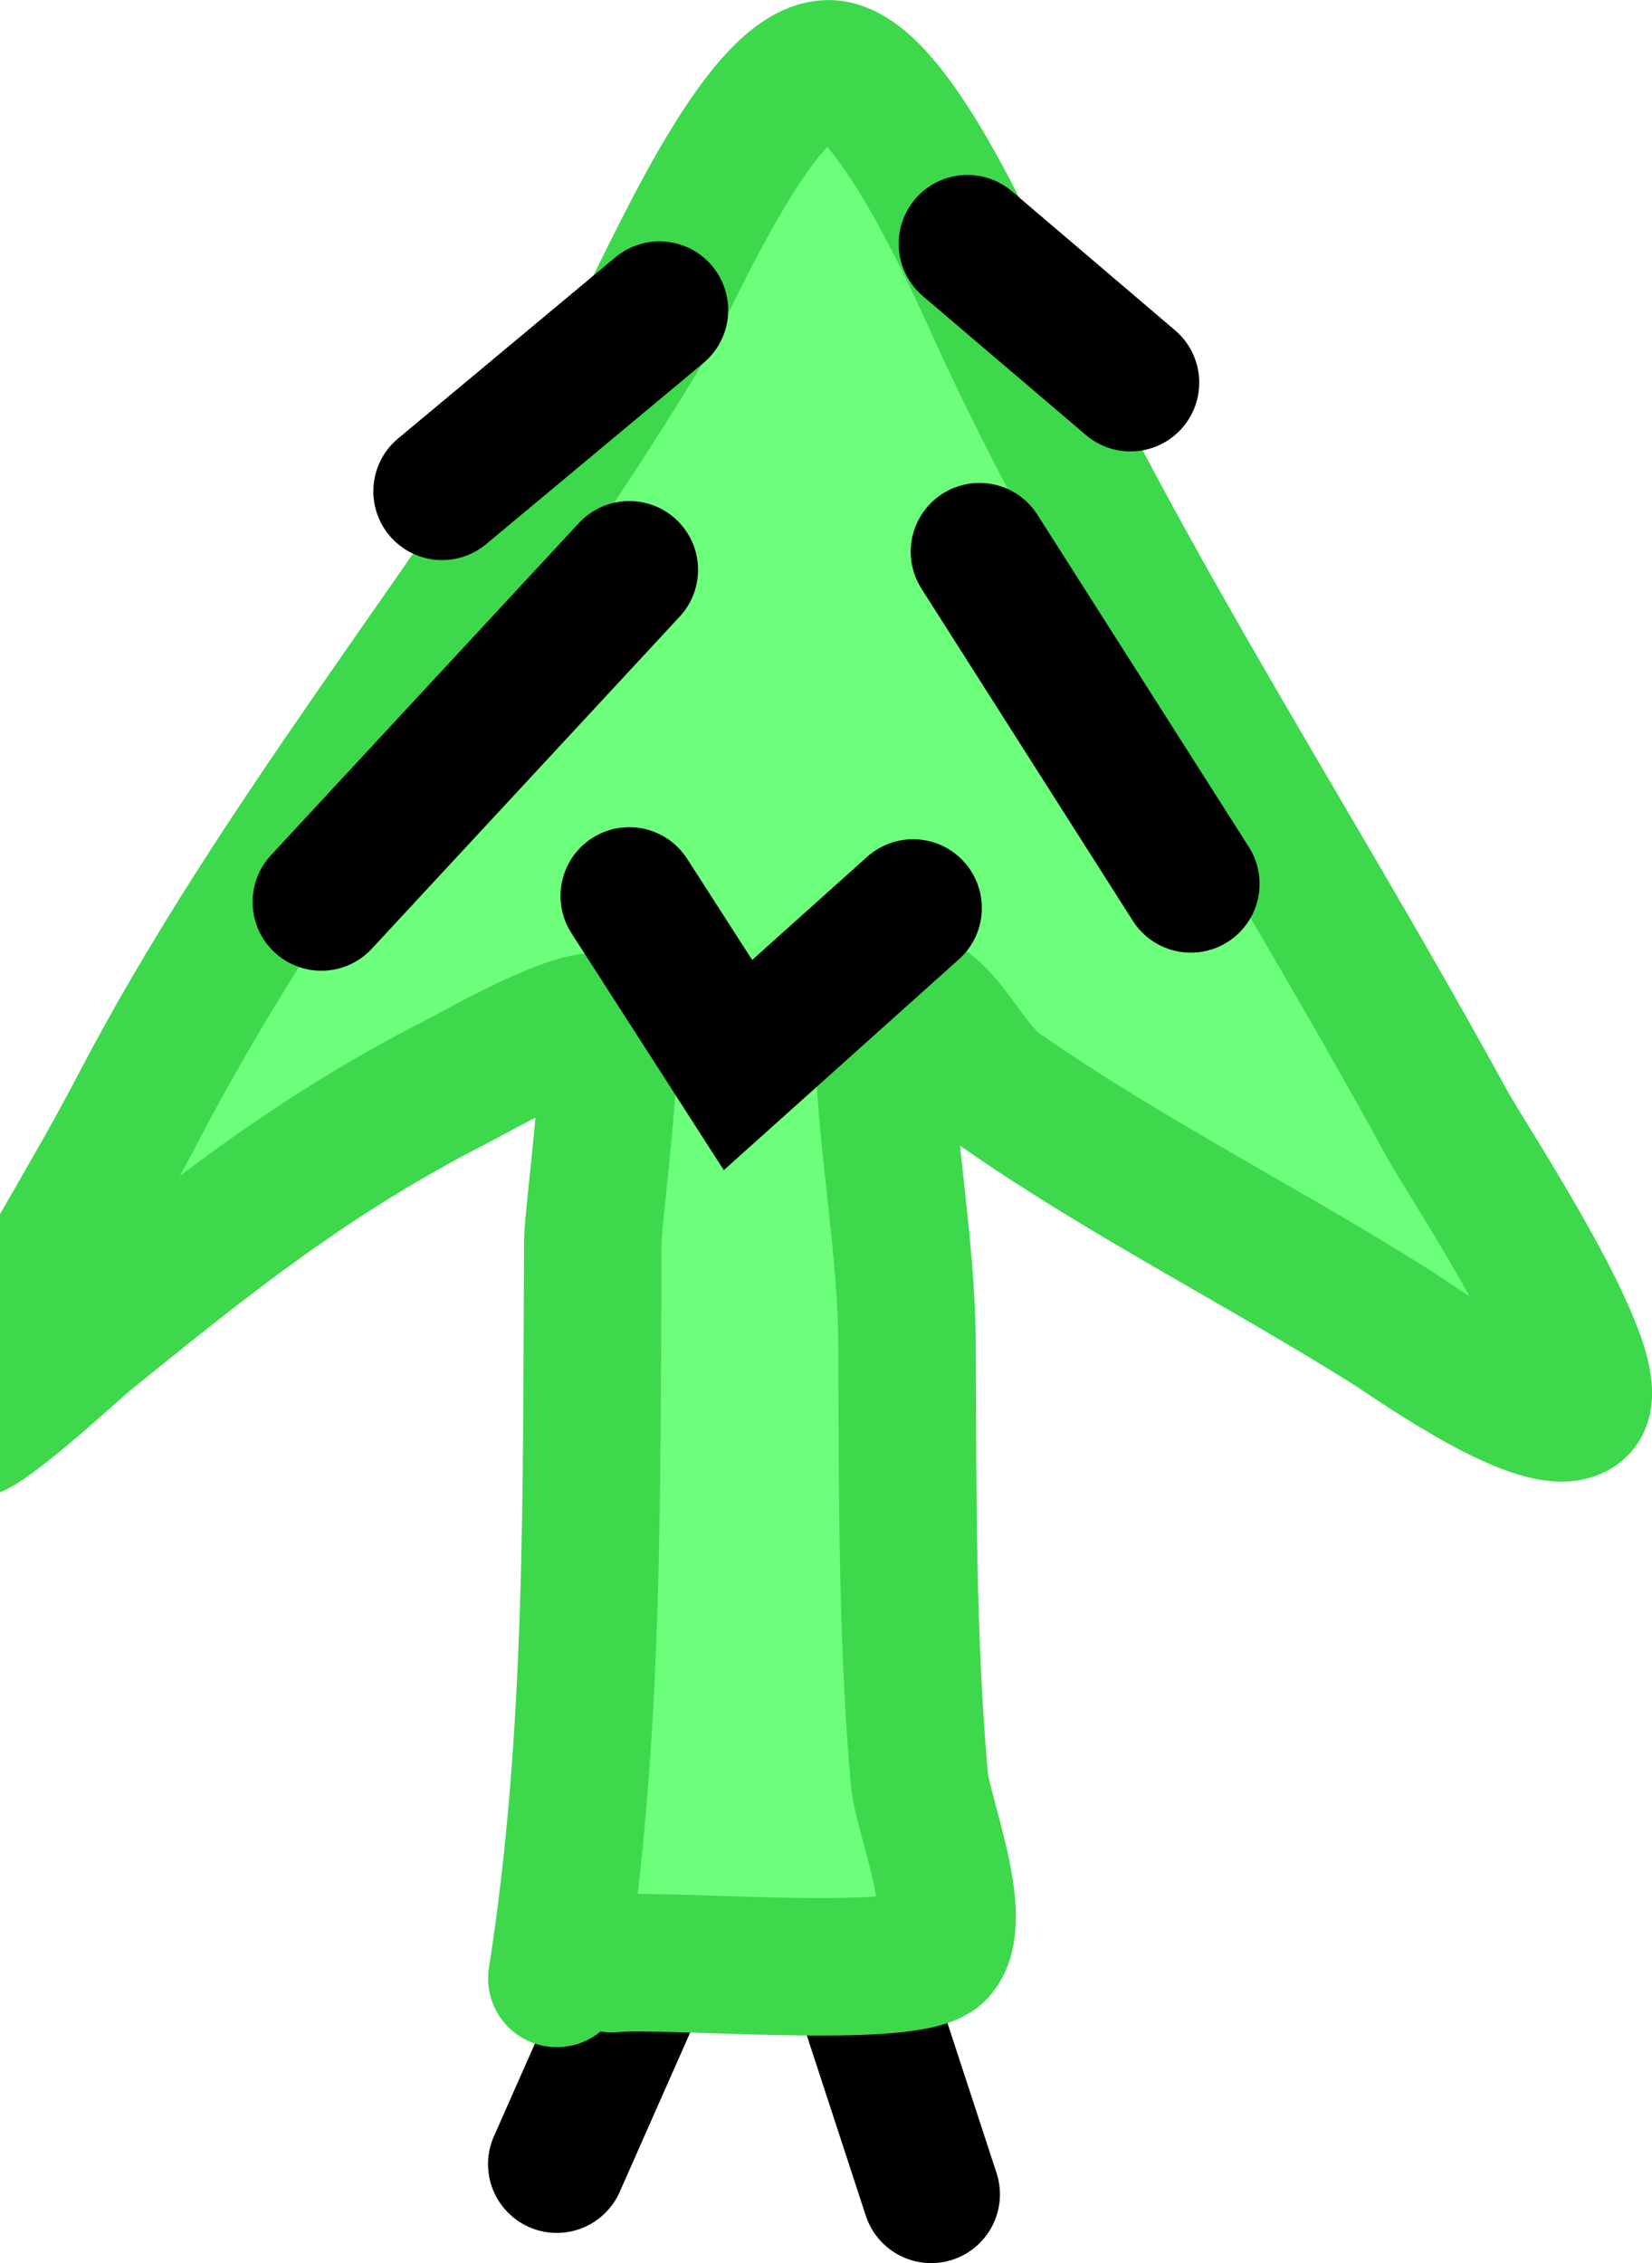 <svg version="1.1" xmlns="http://www.w3.org/2000/svg" xmlns:xlink="http://www.w3.org/1999/xlink" width="30.032" height="41.134" viewBox="0,0,30.032,41.134"><g transform="translate(-225.947,-159.433)"><g stroke-width="2.5" stroke-linecap="round" stroke-miterlimit="10"><path d="M238.594,193.06l-2.525,5.708" fill="none" stroke="#000000"/><path d="M240.899,193.28l1.976,6.037" fill="none" stroke="#000000"/><path d="M236.07,195.392c0.697,-4.411 0.626,-8.972 0.654,-13.412c0.003,-0.451 0.455,-3.781 0.212,-3.942c-0.378,-0.251 -2.375,0.895 -2.679,1.05c-2.666,1.359 -4.555,2.885 -6.757,4.669c-0.17,0.137 -1.94,1.776 -2.143,1.666c-0.274,-0.147 0.195,-0.505 0.312,-0.753c0.819,-1.733 1.898,-3.384 2.788,-5.092c2.553,-4.906 6.239,-9.305 9.131,-14.081c0.465,-0.768 2.132,-4.786 3.409,-4.813c1.194,-0.026 2.908,4.07 3.255,4.804c2.334,4.936 5.367,9.548 8.003,14.377c0.348,0.637 2.993,4.615 2.386,5.153c-0.584,0.518 -3.037,-1.236 -3.423,-1.479c-2.329,-1.464 -4.879,-2.751 -7.088,-4.298c-0.737,-0.516 -1.104,-1.88 -2.06,-1.671c-0.322,0.07 -0.064,0.526 -0.058,0.789c0.036,1.838 0.415,3.661 0.424,5.512c0.012,2.593 -0.005,5.302 0.223,7.889c0.058,0.653 0.851,2.569 0.329,3.14c-0.491,0.536 -4.938,0.122 -5.921,0.224" fill="#6dff7c" stroke="#3ed84d"/><path d="M243.753,169.461l3.842,6.037" fill="none" stroke="#000000"/><path d="M237.387,169.79l-5.598,6.037" fill="none" stroke="#000000"/><path d="M233.984,168.363l3.951,-3.293" fill="none" stroke="#000000"/><path d="M243.534,163.863l2.964,2.525" fill="none" stroke="#000000"/><path d="M237.387,175.718l1.976,3.073l3.183,-2.854" fill="none" stroke="#000000"/></g></g></svg><!--rotationCenter:14.052639873775945:20.566751874374546-->